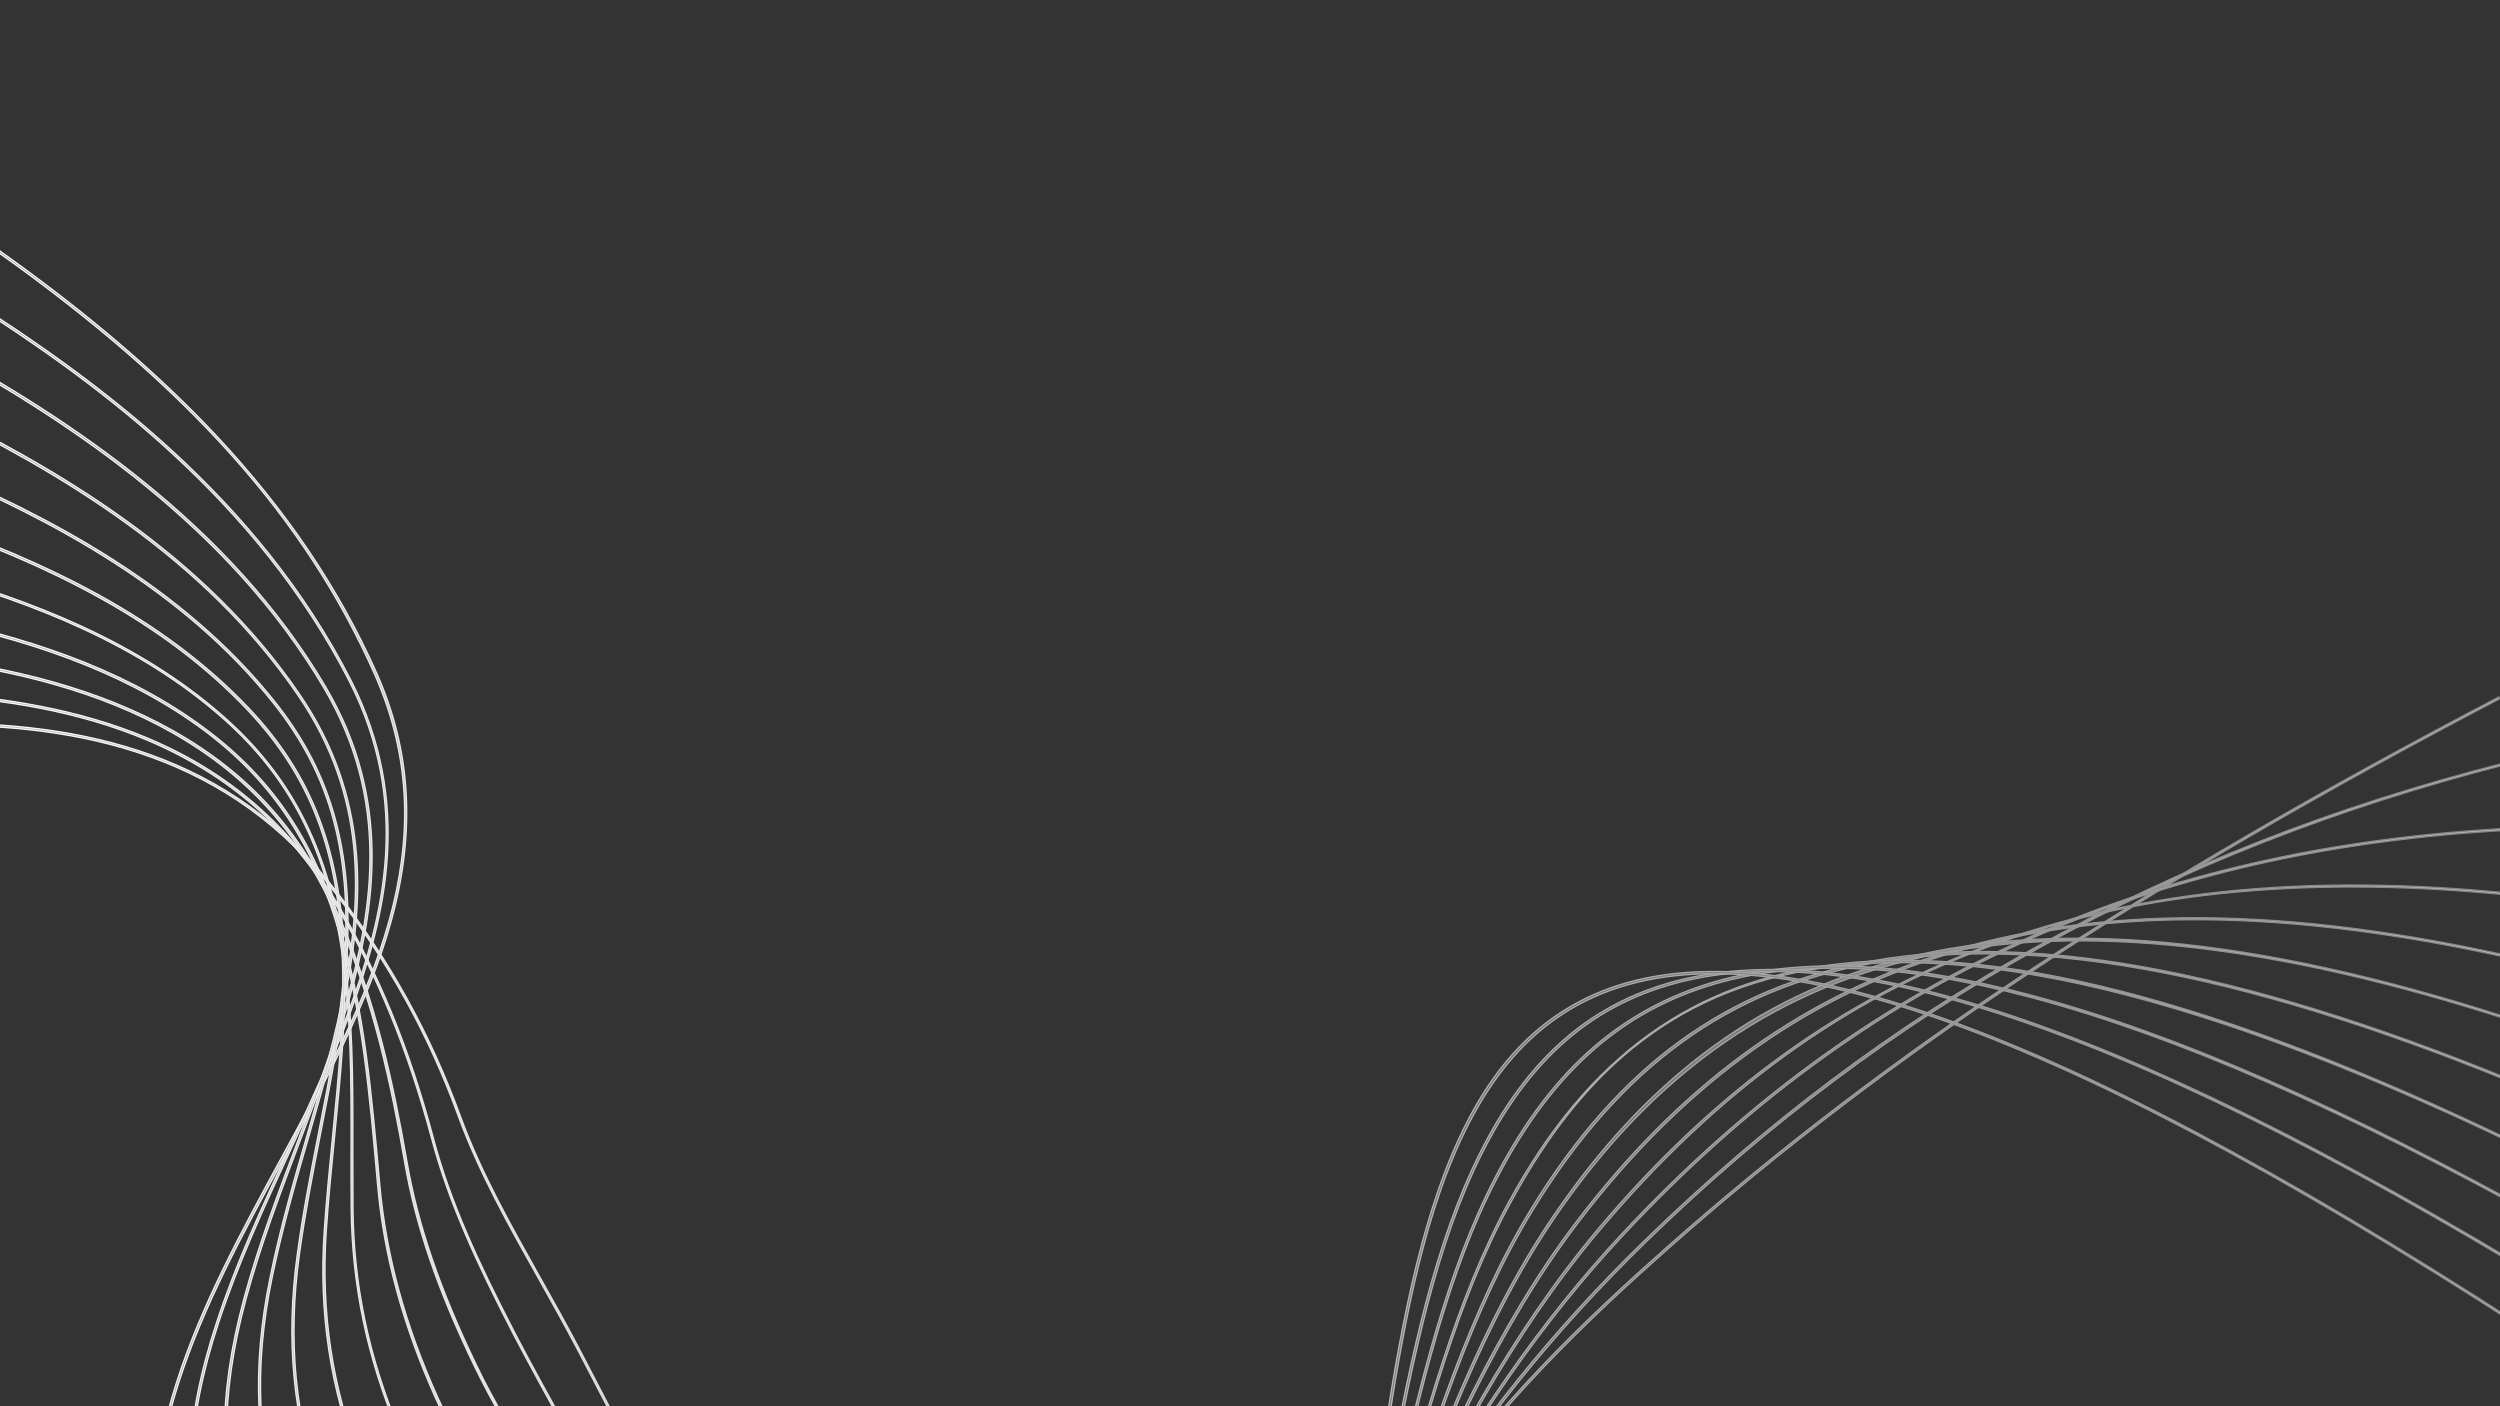 <?xml version="1.0" encoding="utf-8"?>
<!-- Generator: Adobe Illustrator 20.1.0, SVG Export Plug-In . SVG Version: 6.00 Build 0)  -->
<svg version="1.1" id="Layer_1" xmlns="http://www.w3.org/2000/svg" xmlns:xlink="http://www.w3.org/1999/xlink" x="0px" y="0px"
	 viewBox="0 0 1920 1080" style="enable-background:new 0 0 1920 1080;" xml:space="preserve">
<rect x="0" y="0" width="1920" height="1080" fill="#333333" stroke="none"/>
<style type="text/css">
	.st0{fill:url(#SVGID_1_);stroke:url(#SVGID_2_);stroke-miterlimit:10;}
	.st1{fill:url(#SVGID_3_);stroke:url(#SVGID_4_);stroke-miterlimit:10;}
	.st2{fill:url(#SVGID_5_);stroke:url(#SVGID_6_);stroke-miterlimit:10;}
	.st3{fill:url(#SVGID_7_);stroke:url(#SVGID_8_);stroke-miterlimit:10;}
	.st4{fill:url(#SVGID_9_);stroke:url(#SVGID_10_);stroke-miterlimit:10;}
	.st5{fill:url(#SVGID_11_);stroke:url(#SVGID_12_);stroke-miterlimit:10;}
	.st6{fill:url(#SVGID_13_);stroke:url(#SVGID_14_);stroke-miterlimit:10;}
	.st7{fill:url(#SVGID_15_);stroke:url(#SVGID_16_);stroke-miterlimit:10;}
	.st8{fill:url(#SVGID_17_);stroke:url(#SVGID_18_);stroke-miterlimit:10;}
	.st9{fill:url(#SVGID_19_);stroke:url(#SVGID_20_);stroke-miterlimit:10;}
	.st10{fill:url(#SVGID_21_);stroke:url(#SVGID_22_);stroke-miterlimit:10;}
</style>
<g>
	<g>
		<g>
			
				<linearGradient id="SVGID_1_" gradientUnits="userSpaceOnUse" x1="-1.235" y1="241.495" x2="1919.842" y2="241.495" gradientTransform="matrix(1 0 0 -1 0 1080)">
				<stop  offset="0" style="stop-color:#929497"/>
				<stop  offset="0.255" style="stop-color:#E5E6E7"/>
				<stop  offset="0.63" style="stop-color:#6D6E71"/>
				<stop  offset="0.991" style="stop-color:#BBBDBF"/>
			</linearGradient>
			<linearGradient id="SVGID_2_" gradientUnits="userSpaceOnUse" x1="-1.933" y1="838.407" x2="1920.521" y2="838.407">
				<stop  offset="0" style="stop-color:#FFFFFF"/>
				<stop  offset="1" style="stop-color:#808080"/>
			</linearGradient>
			<path class="st0" d="M592.4,1484.4c-54.6,0-111.5-6-171.7-17.8c-76.1-15.1-121.5-31-188.6-85.9c-36.9-30.2-87.7-76.7-103.7-132.2
				c-37.1-129.7,26.2-246.1,87.3-358.6c67.2-123.6,130.7-240.3,71.7-372.7C234.2,397.7,145.2,298-1.2,193.9l0.9-1.3
				c67.7,48.1,122.3,94.8,167,142.6c53.4,57.2,93.4,116.4,122.4,181.3c26.7,59.7,30.4,122.4,11.2,191.5
				c-17.1,61.7-50.5,123.1-82.9,182.6C156.3,1002.9,93,1118.9,130.1,1248c15.8,55.1,66.5,101.3,103.1,131.3
				c66.8,54.6,111.9,70.5,187.9,85.6c104.4,20.7,198.8,23.4,288.4,8.2c73.3-12.4,140-42.4,193-87c76.2-64,136.3-147.7,186.8-221.1
				c59.1-86.1,129.8-153.2,191.2-207.5c168.6-149.2,365.6-279.4,638.6-422.3l0.8,1.4c-272.9,142.8-469.8,273-638.3,422
				c-61.3,54.2-132,121.2-190.9,207.3c-50.4,73.5-110.7,157.3-187,221.4c-53.2,44.7-120.2,74.9-193.8,87.3
				C671.6,1481.2,632.6,1484.4,592.4,1484.4z"/>
		</g>
		<g>
			
				<linearGradient id="SVGID_3_" gradientUnits="userSpaceOnUse" x1="-23.262" y1="228.915" x2="1924.78" y2="228.915" gradientTransform="matrix(1 0 0 -1 0 1080)">
				<stop  offset="0" style="stop-color:#929497"/>
				<stop  offset="0.255" style="stop-color:#E5E6E7"/>
				<stop  offset="0.63" style="stop-color:#6D6E71"/>
				<stop  offset="0.991" style="stop-color:#BBBDBF"/>
			</linearGradient>
			<linearGradient id="SVGID_4_" gradientUnits="userSpaceOnUse" x1="-23.954" y1="850.991" x2="1925.386" y2="850.991">
				<stop  offset="0" style="stop-color:#FFFFFF"/>
				<stop  offset="1" style="stop-color:#808080"/>
			</linearGradient>
			<path class="st1" d="M643,1471.8c-67.2,0-136.1-9.2-209.1-27.7c-69.2-17.7-113.3-35.7-176.8-90.7c-33.5-29-57.1-54.2-74.2-79.5
				c-11.5-17-19.8-33.9-24.9-50.3c-19.7-65-17.1-131.2,8.4-208.2c14.9-45.6,35.7-90.4,55.8-133.8c16-34.6,32.7-70.4,45.8-105.6
				c26.9-72.7,47.9-159.6,0.1-253.1C197,383.9,75.1,294.3-23.3,231.7l0.9-1.3C76,293.1,198.2,382.8,269.4,522.2
				c48,94.1,27,181.3,0,254.4c-13.1,35.2-29.7,71.1-45.8,105.7c-20.1,43.3-40.8,88.1-55.7,133.6c-25.3,76.7-28.1,142.5-8.4,207.3
				c4.9,16.3,13.3,33,24.7,49.9c17,25.1,40.4,50.2,73.9,79.1c63.2,54.8,107.2,72.7,176.1,90.3c95.3,24.3,183.9,32.5,270.7,25.1
				c58.4-5,133.2-16.4,194.9-60.9c23.5-16.9,45-36.9,65.7-61.2c48.2-56.7,88.7-120.5,118.6-169.7c48.9-80.6,107.5-153.6,179.1-223.3
				c92.9-90.3,190.5-163.6,298.3-224c111.2-62.3,229.9-109,363-142.9l0.4,1.5c-258.6,65.9-474.7,185.7-660.5,366.5
				c-71.5,69.6-130,142.5-178.8,223c-29.9,49.3-70.4,113.2-118.8,169.9c-20.7,24.3-42.2,44.4-66,61.4
				c-62,44.6-137.1,56.1-195.7,61.1C684.4,1470.8,663.7,1471.8,643,1471.8z"/>
		</g>
		<g>
			
				<linearGradient id="SVGID_5_" gradientUnits="userSpaceOnUse" x1="-44.909" y1="213.392" x2="1929.907" y2="213.392" gradientTransform="matrix(1 0 0 -1 0 1080)">
				<stop  offset="0" style="stop-color:#929497"/>
				<stop  offset="0.255" style="stop-color:#E5E6E7"/>
				<stop  offset="0.63" style="stop-color:#6D6E71"/>
				<stop  offset="0.991" style="stop-color:#BBBDBF"/>
			</linearGradient>
			<linearGradient id="SVGID_6_" gradientUnits="userSpaceOnUse" x1="-45.58" y1="866.516" x2="1930.435" y2="866.516">
				<stop  offset="0" style="stop-color:#FFFFFF"/>
				<stop  offset="1" style="stop-color:#808080"/>
			</linearGradient>
			<path class="st2" d="M744.6,1465c-15.1,0-30-0.7-44.3-1.5c-74.9-4.7-163.6-13.3-253.3-42.1c-71.2-22.8-111.4-46-165-95.4
				c-31.3-28.8-53.5-53.7-70.1-78.6c-11-16.5-19.2-32.9-24.3-48.8c-20.3-62.9-20.4-126.7-0.4-200.8c11.2-41.6,26.7-82.3,41.6-121.8
				c13.7-36.2,27.8-73.5,38.1-110.1c19.4-69.2,32.4-151.5-18-237.3c-73.6-125-195.7-204.1-293.8-259l0.8-1.4
				c98.4,55,220.6,134.2,294.4,259.6c50.7,86.3,37.7,169,18.2,238.5c-10.3,36.7-24.4,74.2-38.2,110.3
				c-14.9,39.4-30.3,80.1-41.5,121.6c-19.9,73.9-19.7,137.4,0.4,199.9c5.1,15.7,13.2,32,24.1,48.4c16.4,24.7,38.5,49.6,69.8,78.3
				c53.5,49.3,93.4,72.3,164.4,95c89.6,28.7,178.1,37.3,252.9,42c62.8,3.9,135.2,2.8,196.7-34.7c25.1-15.3,47.4-35.3,68.1-61.5
				c49.1-62,88.4-132,113.7-179.2c50.9-95.1,105.5-173.3,166.9-239.1c184.5-197.6,401.8-296.6,683.9-311.4l0.1,1.6
				c-281.7,14.8-498.6,113.6-682.8,310.8c-61.3,65.7-115.8,143.7-166.6,238.7c-25.3,47.3-64.8,117.3-113.9,179.3
				c-20.8,26.3-43.2,46.5-68.5,61.9C850.1,1457.7,795.8,1465,744.6,1465z"/>
		</g>
		<g>
			
				<linearGradient id="SVGID_7_" gradientUnits="userSpaceOnUse" x1="-67.112" y1="190.368" x2="1934.906" y2="190.368" gradientTransform="matrix(1 0 0 -1 0 1080)">
				<stop  offset="0" style="stop-color:#929497"/>
				<stop  offset="0.255" style="stop-color:#E5E6E7"/>
				<stop  offset="0.63" style="stop-color:#6D6E71"/>
				<stop  offset="0.991" style="stop-color:#BBBDBF"/>
			</linearGradient>
			<linearGradient id="SVGID_8_" gradientUnits="userSpaceOnUse" x1="-56.422" y1="889.482" x2="1935.494" y2="889.482">
				<stop  offset="0" style="stop-color:#FFFFFF"/>
				<stop  offset="1" style="stop-color:#808080"/>
			</linearGradient>
			<path class="st3" d="M1511.3,732c-106.4,42.3-199,111.2-283,210.6c-69,81.7-119,179.1-154.8,254.8
				c-37.2,78.5-71.9,138.4-108.9,188.6c-20.9,28.2-44,48.5-70.4,61.8c-53.2,27.1-115.5,19-170.4,12c-9.8-1.2-19-2.5-28.2-3.4
				c-80.6-8.8-157.6-28.1-235.2-58.9c-64.2-25.4-102.7-50.6-152.8-99.9c-29.1-28.6-49.9-53.2-65.7-77.5
				c-10.5-16.2-18.3-31.6-23.6-46.9c-20.8-60.8-23.7-122-9.2-192.5c7.7-37.1,18.1-73.5,28.3-108.6c11.5-39.9,22.4-77.5,29.4-116
				c12.1-66,17.1-144-36.5-222.6C157.2,426,45.7,360.6-55.9,311.1v1.8C45.3,362.3,156.3,427.5,229,534.2
				c53.3,78.1,48.1,155.8,36.2,221.4c-7,38.5-17.8,76-29.3,115.9c-10.2,35.1-20.7,71.5-28.3,108.7c-14.6,70.9-11.7,132.4,9.3,193.4
				c5.3,15.5,13.1,30.9,23.7,47.3c15.9,24.4,36.8,49.1,65.9,77.8c50.2,49.4,89,74.6,153.3,100.2c77.8,30.9,154.8,50.1,235.6,59.1
				c9.2,1,18.4,2.2,28.2,3.4c25.9,3.3,53.5,6.8,80.9,6.8c31,0,62-4.6,90.5-19c26.8-13.5,49.9-33.9,71-62.4
				c37.1-50.2,71.8-110.2,109.1-188.8c35.7-75.7,85.6-173,154.6-254.4c176.9-209.1,394.3-287.9,705.1-255.3l0.2-1.6
				C1770.1,669.3,1631.6,684.2,1511.3,732z"/>
		</g>
		<g>
			
				<linearGradient id="SVGID_9_" gradientUnits="userSpaceOnUse" x1="-89.043" y1="161.315" x2="1940.107" y2="161.315" gradientTransform="matrix(1 0 0 -1 0 1080)">
				<stop  offset="0" style="stop-color:#929497"/>
				<stop  offset="0.255" style="stop-color:#E5E6E7"/>
				<stop  offset="0.63" style="stop-color:#6D6E71"/>
				<stop  offset="0.991" style="stop-color:#BBBDBF"/>
			</linearGradient>
			<linearGradient id="SVGID_10_" gradientUnits="userSpaceOnUse" x1="-56.232" y1="918.558" x2="1940.857" y2="918.558">
				<stop  offset="0" style="stop-color:#FFFFFF"/>
				<stop  offset="1" style="stop-color:#808080"/>
			</linearGradient>
			<path class="st4" d="M1486.4,734c-107.1,34.6-197.2,101.1-275.4,203.7c-61,79.8-103.9,177.4-142.6,270.6
				c-34.5,82.5-67.5,145.4-104.1,198c-21.1,30.4-44.9,50.8-72.8,62.2c-52,21.6-111.4,5.7-163.7-8.4c-12.9-3.4-25.1-6.6-36.7-9.3
				c-77.1-17.3-148.2-42.1-217.3-75.9c-57.4-28-94.4-55.4-141.1-104.6c-26.9-28.3-46.4-52.7-61.6-76.6c-10.2-16-17.8-31-23.1-45.5
				c-21.4-58.1-27.2-118.7-18-185.2c4.4-31.7,10.4-62.8,16.3-92.8c8.4-42.8,16.3-83.4,19.5-124.6c6.8-88.2-9.6-150-54.7-206.7
				C141.2,451.1,39.8,397.2-55.7,357v1.7c95,40.1,196,93.8,265.5,181.1c44.9,56.4,61.1,117.8,54.4,205.6
				c-3.1,41.1-11.1,81.6-19.5,124.4c-5.9,30-12,61-16.3,92.9c-9.3,66.7-3.3,127.6,18.1,186c5.4,14.6,13,29.6,23.3,45.8
				c15.3,24,34.8,48.5,61.8,76.9c46.8,49.4,83.9,76.8,141.6,104.9c69.3,33.8,140.5,58.6,217.7,76c11.7,2.7,23.8,5.9,36.7,9.3
				c34,9.1,70.8,18.9,106.8,18.9c19.7,0,39.3-2.9,57.9-10.7c28.2-11.6,52.2-32.1,73.5-62.8c36.6-52.7,69.7-115.7,104.2-198.2
				c38.7-93,81.6-190.6,142.4-270.2c165.1-216.3,389.5-277.9,727.5-199.9l0.4-1.6C1758.3,695.1,1609.9,694.1,1486.4,734z"/>
		</g>
		<g>
			
				<linearGradient id="SVGID_11_" gradientUnits="userSpaceOnUse" x1="-110.967" y1="131.93" x2="1945.286" y2="131.93" gradientTransform="matrix(1 0 0 -1 0 1080)">
				<stop  offset="0" style="stop-color:#929497"/>
				<stop  offset="0.255" style="stop-color:#E5E6E7"/>
				<stop  offset="0.63" style="stop-color:#6D6E71"/>
				<stop  offset="0.991" style="stop-color:#BBBDBF"/>
			</linearGradient>
			<linearGradient id="SVGID_12_" gradientUnits="userSpaceOnUse" x1="-56.232" y1="947.967" x2="1946.006" y2="947.967">
				<stop  offset="0" style="stop-color:#FFFFFF"/>
				<stop  offset="1" style="stop-color:#808080"/>
			</linearGradient>
			<path class="st5" d="M1461.6,736c-57.6,14.4-108,38.5-154.1,73.7c-41.7,31.8-78.9,72-113.8,123c-55.3,80.6-91.6,180-130.1,285.3
				l-0.4,1c-31.8,86.8-63.3,152.7-99.2,207.4c-21.4,32.7-46,53.1-75.2,62.6c-53,17.3-111.8-7-163.8-28.6
				c-13.6-5.6-26.5-10.9-38.5-15.2c-72.8-25.7-138-56.1-199.6-92.8c-50.9-30.4-86-60-129.4-109.4c-24.3-27.7-43.2-52.5-57.5-75.9
				c-9.7-15.8-17.1-30.1-22.5-44c-22.3-56.9-31.1-115.1-26.9-177.9c1.7-24.8,4.1-49,6.4-72.4c4.7-47.5,9.1-92.3,7.5-137.6
				c-2.9-82.6-24.8-139.7-72.9-190.8C124.8,473.8,35.6,431.8-55.7,399.7v1.7c91,32,179.8,74,246.1,144.2
				c47.9,50.8,69.6,107.6,72.5,189.8c1.6,45.2-2.8,89.9-7.5,137.4c-2.3,23.5-4.7,47.8-6.4,72.5c-4.3,63,4.6,121.5,27,178.6
				c5.5,14,12.9,28.4,22.7,44.2c14.4,23.5,33.3,48.2,57.7,76c43.5,49.6,78.7,79.3,129.8,109.7c61.6,36.7,126.9,67.1,199.9,92.9
				c12.1,4.3,24.9,9.6,38.5,15.2c39.8,16.4,83.5,34.6,125.8,34.6c13.2,0,26.3-1.8,39.1-6c29.6-9.5,54.5-30.2,76-63.2
				c35.9-54.9,67.5-120.9,99.3-207.7l0.4-1c38.5-105.2,74.7-204.5,129.9-284.9c152.5-222.3,383.8-266.7,749.9-144.3l0.5-1.5
				C1746.4,721.3,1588.1,704.3,1461.6,736z"/>
		</g>
		<g>
			
				<linearGradient id="SVGID_13_" gradientUnits="userSpaceOnUse" x1="-132.885" y1="103.59" x2="1950.464" y2="103.59" gradientTransform="matrix(1 0 0 -1 0 1080)">
				<stop  offset="0" style="stop-color:#929497"/>
				<stop  offset="0.255" style="stop-color:#E5E6E7"/>
				<stop  offset="0.63" style="stop-color:#6D6E71"/>
				<stop  offset="0.991" style="stop-color:#BBBDBF"/>
			</linearGradient>
			<linearGradient id="SVGID_14_" gradientUnits="userSpaceOnUse" x1="-56.422" y1="976.331" x2="1951.266" y2="976.331">
				<stop  offset="0" style="stop-color:#FFFFFF"/>
				<stop  offset="1" style="stop-color:#808080"/>
			</linearGradient>
			<path class="st6" d="M1436.9,738.1c-110.7,20.1-193.6,80.3-260.6,189.6c-46.8,76.1-76.4,170-107.9,269.4
				c-3.4,10.9-6.9,21.8-10.4,32.8c-29.2,91.2-59.2,160.2-94.4,216.8c-21.6,34.9-47,55.5-77.6,62.9c-55.4,13.6-117.8-21.8-168.1-50.2
				c-12.8-7.2-25-14.1-36.1-19.7c-67.5-33.8-126.9-69.7-181.8-109.7c-44.5-32.5-77.6-64.5-117.7-114.1c-22.1-27.4-39.7-51.9-53.5-75
				c-9.3-15.5-16.5-29.3-22-42.4c-23.5-56.1-35.2-111.8-35.7-170.5c-0.1-15-0.1-29.8-0.1-44.1c0.1-55,0.2-106.9-8-158.6
				c-12.1-76-40.2-129.9-91.2-174.9c-65.1-57.4-147.4-89.3-227.7-111.7v1.7c80.1,22.1,162,53.9,226.8,111
				c50.7,44.7,78.7,98.4,90.7,173.9c8.2,51.6,8.1,103.4,8,158.4c0,14.3-0.1,29.1,0.1,44.1c0.5,58.9,12.2,114.9,35.8,171.2
				c5.5,13.2,12.7,27.2,22.1,42.7c13.9,23.1,31.4,47.7,53.6,75.2c40.3,49.8,73.3,81.8,118,114.4c55,40,114.5,76,182,109.8
				c11.1,5.6,23.2,12.4,36,19.7c42.8,24.2,94.5,53.5,143.3,53.5c8.7,0,17.5-0.9,26-3c31-7.5,56.7-28.3,78.5-63.6
				c35.1-56.8,65.1-125.8,94.5-217.2c3.5-10.9,6.9-21.9,10.4-32.8c31.4-99.2,61-192.9,107.8-269c66.8-108.8,149.3-168.9,259.6-188.8
				c129.1-23.5,296.8,9.3,512.7,100.1l0.7-1.5C1734.3,747.4,1566.3,714.6,1436.9,738.1z"/>
		</g>
		<g>
			
				<linearGradient id="SVGID_15_" gradientUnits="userSpaceOnUse" x1="-154.798" y1="76.436" x2="1955.607" y2="76.436" gradientTransform="matrix(1 0 0 -1 0 1080)">
				<stop  offset="0" style="stop-color:#929497"/>
				<stop  offset="0.255" style="stop-color:#E5E6E7"/>
				<stop  offset="0.63" style="stop-color:#6D6E71"/>
				<stop  offset="0.991" style="stop-color:#BBBDBF"/>
			</linearGradient>
			<linearGradient id="SVGID_16_" gradientUnits="userSpaceOnUse" x1="-56.422" y1="1003.508" x2="1956.225" y2="1003.508">
				<stop  offset="0" style="stop-color:#FFFFFF"/>
				<stop  offset="1" style="stop-color:#808080"/>
			</linearGradient>
			<path class="st7" d="M1412.3,740.2c-112,12.9-192.5,70.9-253.4,182.5c-40.3,73.9-64.8,164.8-90.7,261.1
				c-5,18.6-10.2,37.8-15.5,56.8c-26.8,96-55.2,167.9-89.4,226.2c-21.9,37.3-48,58-79.9,63.2c-59.1,10-124-37.1-176.1-74.9
				c-10.6-7.7-20.7-15-29.9-21.2c-60.8-40.8-114.4-82.2-164.1-126.6c-38.4-34.3-69-68.7-106.1-118.9c-19.9-27.1-36.2-51.4-49.5-74.2
				c-9-15.5-15.9-28.6-21.5-41c-25.2-56-39.7-109.5-44.5-163.2c-6.4-71.4-11.8-133-30-195.4c-20.5-70.4-54.2-119.4-109.5-158.9
				c-60.9-43.6-134.8-67-208.2-82v1.6c73.1,15,146.7,38.4,207.3,81.7c54.9,39.3,88.4,88.1,108.8,158.1
				c18.1,62.3,23.6,123.8,29.9,195.1c4.7,53.9,19.4,107.6,44.6,163.8c5.6,12.5,12.4,25.6,21.6,41.2c13.3,22.9,29.5,47.2,49.6,74.3
				c37,50.2,67.8,84.8,106.2,119.2c49.7,44.4,103.4,85.9,164.3,126.7c9.1,6.2,19.2,13.4,29.8,21.2c47.5,34.5,105.6,76.5,160.5,76.5
				c5.6,0,11.2-0.5,16.8-1.4c32.4-5.3,59-26.3,81.1-64c34.4-58.6,62.9-130.5,89.6-226.6c5.3-19,10.4-38.3,15.5-56.8
				c25.9-96.2,50.3-187,90.6-260.7c90.5-165.8,255.6-299.4,794.6-33.2l0.8-1.4C1722.2,773.6,1544.4,725,1412.3,740.2z"/>
		</g>
		<g>
			
				<linearGradient id="SVGID_17_" gradientUnits="userSpaceOnUse" x1="-176.707" y1="51.229" x2="1960.754" y2="51.229" gradientTransform="matrix(1 0 0 -1 0 1080)">
				<stop  offset="0" style="stop-color:#929497"/>
				<stop  offset="0.255" style="stop-color:#E5E6E7"/>
				<stop  offset="0.63" style="stop-color:#6D6E71"/>
				<stop  offset="0.991" style="stop-color:#BBBDBF"/>
			</linearGradient>
			<linearGradient id="SVGID_18_" gradientUnits="userSpaceOnUse" x1="-56.232" y1="1028.737" x2="1961.34" y2="1028.737">
				<stop  offset="0" style="stop-color:#FFFFFF"/>
				<stop  offset="1" style="stop-color:#808080"/>
			</linearGradient>
			<path class="st8" d="M1561.2,764.6c-101.7-27.2-183.5-30-250.4-8.8c-73.6,23.4-127.4,74.8-169.3,162
				c-34.9,72.6-55.1,162-76.3,256.7c-5.7,25.2-11.5,51.2-17.7,76.9c-24.5,102.2-50.6,174.8-84.6,235.6
				c-22.1,39.7-49.1,60.5-82.3,63.6c-64.9,6.3-139.1-60.5-188.2-104.6c-7-6.3-13.7-12.2-19.7-17.6
				c-51.9-45.2-101.1-93.4-146.2-143.6c-32.2-35.7-60.4-72.7-94.4-123.7c-17.8-26.7-32.6-50.6-45.4-73.4
				c-6-10.6-13.9-24.8-20.9-39.5C338,990.4,321,940.9,312.6,892.4c-10.4-59.8-24-124-51.9-188.1c-28-64.3-68.6-109.8-127.7-143.1
				c-57.2-32.1-122.1-47.9-188.7-56.5v1.6c66.4,8.6,131,24.3,187.8,56.3C190.8,595.8,231.2,641,259,705
				c27.9,64,41.4,128.1,51.8,187.8c8.4,48.6,25.4,98.3,53.5,156.3c7.1,14.7,14.9,29,21,39.6c12.8,22.8,27.6,46.8,45.4,73.5
				c34,51.1,62.2,88.1,94.5,123.9c45.2,50.1,94.5,98.5,146.4,143.6c6.1,5.3,12.7,11.2,19.7,17.6c47.1,42.3,117.2,105.5,180.6,105.5
				c2.9,0,5.9-0.1,8.8-0.4c33.3-3.1,61.4-24.9,83.5-64.5c34.1-61,60.2-133.9,84.8-236.1c6.2-25.7,12-51.7,17.7-76.9
				c21.3-94.6,41.4-183.9,76.2-256.3c41.8-86.7,95.2-138,168.3-161.1c66.6-21.1,148.1-18.2,249.5,8.8
				c110.3,29.4,240.9,86.6,399.1,174.6l0.8-1.4C1802.4,851.2,1671.7,794.1,1561.2,764.6z"/>
		</g>
		<g>
			
				<linearGradient id="SVGID_19_" gradientUnits="userSpaceOnUse" x1="-198.681" y1="27.588" x2="1965.899" y2="27.588" gradientTransform="matrix(1 0 0 -1 0 1080)">
				<stop  offset="0" style="stop-color:#929497"/>
				<stop  offset="0.255" style="stop-color:#E5E6E7"/>
				<stop  offset="0.63" style="stop-color:#6D6E71"/>
				<stop  offset="0.991" style="stop-color:#BBBDBF"/>
			</linearGradient>
			<linearGradient id="SVGID_20_" gradientUnits="userSpaceOnUse" x1="-56.232" y1="1052.397" x2="1966.479" y2="1052.397">
				<stop  offset="0" style="stop-color:#FFFFFF"/>
				<stop  offset="1" style="stop-color:#808080"/>
			</linearGradient>
			<path class="st9" d="M1533,776.1c-107.2-34.4-191.6-40.5-258-19.2c-67.5,21.8-115.5,71.3-151,155.9
				c-30.2,71.9-46.5,160.5-63.7,254.4c-5.7,31-11.6,63.1-18,94.9c-14.7,72.1-37.1,165-79.8,245.1c-22.1,41.5-50.6,62.9-84.7,64
				c-0.9,0-1.7,0-2.6,0c-73.5,0-157.6-93.3-203-143.6l-4.2-4.7c-43.9-48.6-85.9-101.1-128.5-160.5c-26.4-36.8-51.2-75.3-82.6-128.5
				c-15.3-25.7-28.8-49.5-41.3-72.5l-1.3-2.4c-6.4-11.7-12.9-23.7-19.1-35.7c-28-54.1-49.3-100.2-62.2-148.6
				c-18.5-69.5-42.1-126.9-73.9-180.8c-35.2-59.1-82.9-100.6-145.9-127.1C60.8,544.8,3.1,535.4-55.7,532v1.6
				c58.7,3.3,116.1,12.7,168.4,34.7c62.7,26.4,110.1,67.8,145.2,126.5c31.8,53.7,55.2,111,73.8,180.4c13,48.5,34.3,94.7,62.3,148.9
				c6.2,12,12.8,24,19.1,35.7l1.3,2.4c12.5,23.1,26,46.8,41.3,72.6c31.5,53.3,56.3,91.7,82.7,128.6
				c42.6,59.4,84.6,111.9,128.6,160.5l4.2,4.7c45.6,50.6,130,144.2,204.2,144.2c0.9,0,1.7,0,2.6,0c34.7-0.9,63.7-22.8,86.1-64.8
				c42.7-80.2,65.1-173.4,79.9-245.5c6.5-31.7,12.3-63.9,18-94.9c17.2-93.8,33.5-182.4,63.6-254.2c35.3-84,83-133.3,150-154.9
				c66-21.4,150.1-15.1,256.9,19.2c117,37.4,258.4,107.3,432.5,213.6l0.9-1.4C1791.8,883.5,1650.1,813.6,1533,776.1z"/>
		</g>
		<g>
			
				<linearGradient id="SVGID_21_" gradientUnits="userSpaceOnUse" x1="-220.741" y1="5.561" x2="1971.021" y2="5.561" gradientTransform="matrix(1 0 0 -1 0 1080)">
				<stop  offset="0" style="stop-color:#929497"/>
				<stop  offset="0.255" style="stop-color:#E5E6E7"/>
				<stop  offset="0.63" style="stop-color:#6D6E71"/>
				<stop  offset="0.991" style="stop-color:#BBBDBF"/>
			</linearGradient>
			<linearGradient id="SVGID_22_" gradientUnits="userSpaceOnUse" x1="-56.327" y1="1074.439" x2="1971.61" y2="1074.439">
				<stop  offset="0" style="stop-color:#FFFFFF"/>
				<stop  offset="1" style="stop-color:#808080"/>
			</linearGradient>
			<path class="st10" d="M1223.4,764.1c-54.4,24.4-92.3,72.5-119.4,151.5c-24.1,70.2-36.6,155.3-49.7,245.5
				c-18.6,127.6-37.8,259.5-92.2,366.4c-20.4,40.2-46.8,61.8-78.3,64.2c-78.7,6-171.9-106.6-220.5-174.2
				c-74.5-104-134.3-219.4-192.2-331.1c-8.8-17.1-17.8-34.3-26.7-51.4c-9.4-18-19.7-36.3-29.6-53.9c-22.4-39.9-45.7-81.2-61.2-123.9
				c-23.2-63.3-53.6-118.5-95.9-173.5C178,579.9,65.3,553.6-55.8,555.5v1.6c120.8-1.9,233.1,24.3,312.4,127.6
				c42.2,54.9,72.5,109.8,95.6,173.1c15.7,42.8,38.9,84.1,61.4,124.1c9.9,17.7,20.1,35.9,29.6,53.9c8.9,17.1,17.8,34.2,26.7,51.3
				c57.8,111.7,117.6,227.2,192.3,331.3c47.5,66.2,137.6,175.2,215.7,175.2c2.1,0,4.2-0.1,6.2-0.2c32.1-2.5,58.9-24.3,79.6-65
				c54.5-107.1,73.8-239.2,92.4-366.9c13.1-90.1,25.5-175.2,49.6-245.2c27-78.5,64.7-126.4,118.6-150.6
				c132.4-59.4,369.4,28.3,746,276.2l0.9-1.3C1594,792.3,1356.5,704.4,1223.4,764.1z"/>
		</g>
	</g>
</g>
</svg>
